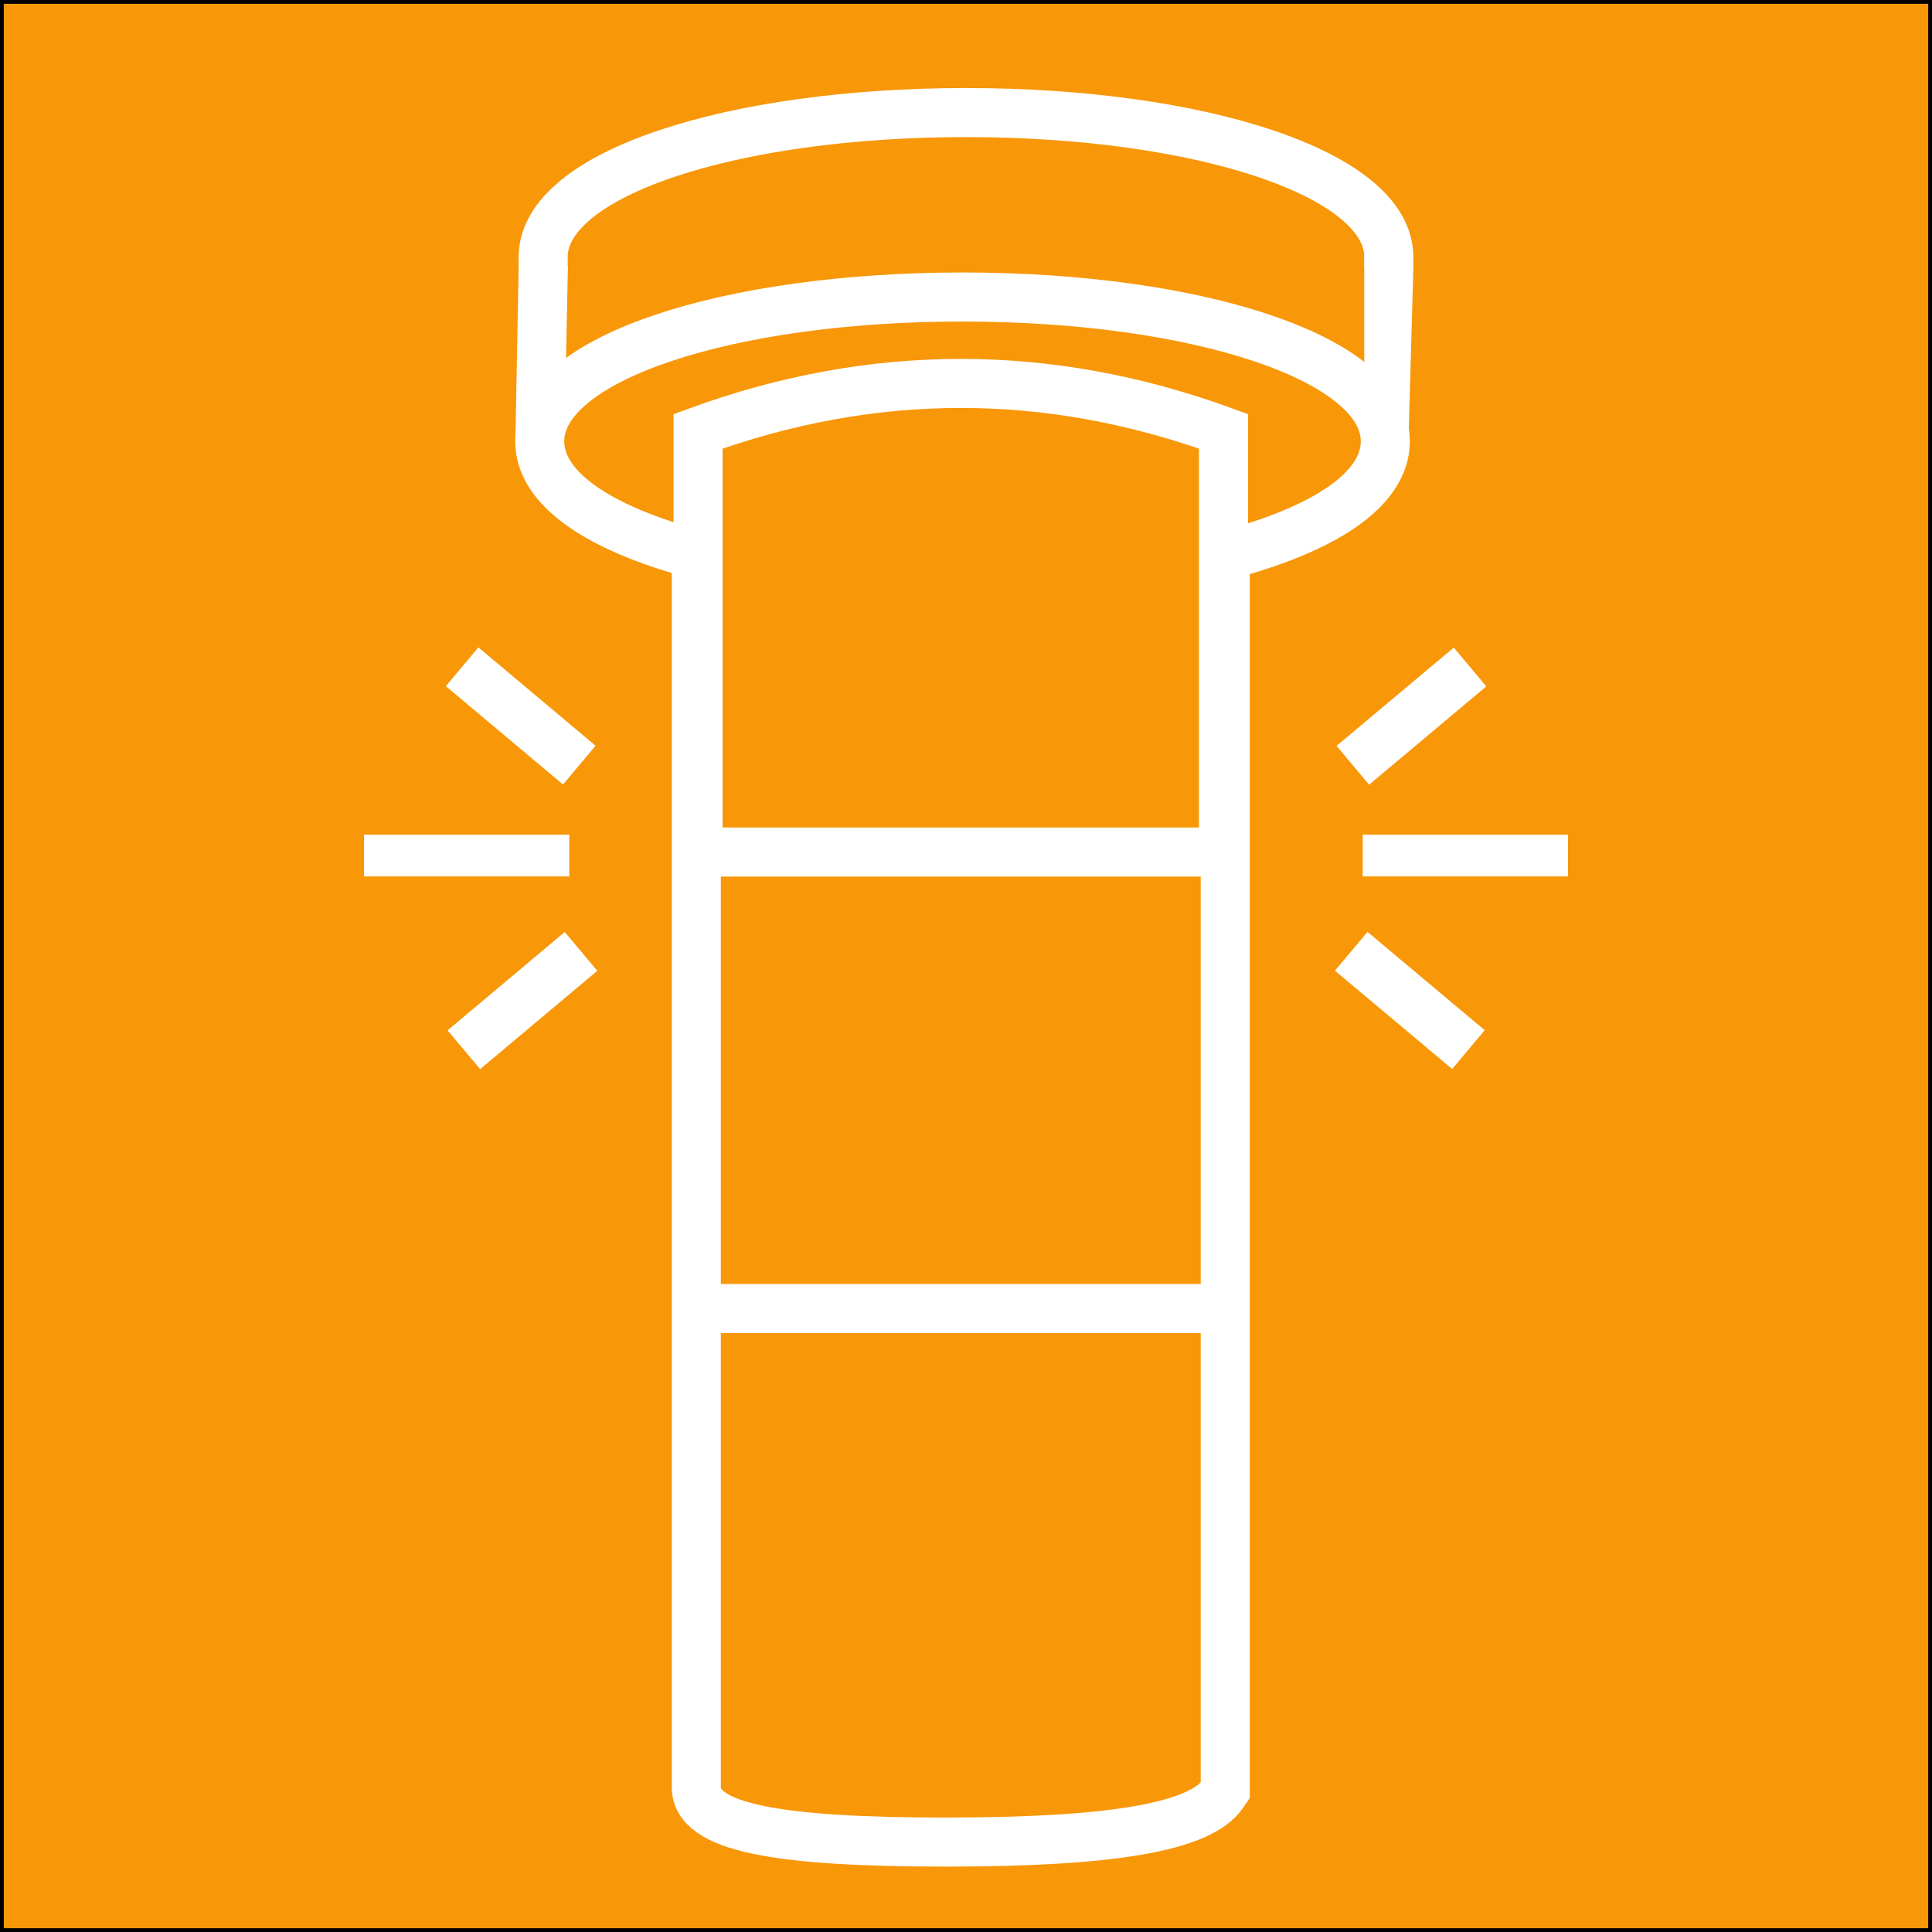 <?xml version="1.0" encoding="UTF-8" standalone="no"?>
<!-- Generator: Adobe Illustrator 16.0.0, SVG Export Plug-In . SVG Version: 6.00 Build 0)  -->

<svg
   xmlns:dc="http://purl.org/dc/elements/1.1/"
   xmlns:cc="http://creativecommons.org/ns#"
   xmlns:rdf="http://www.w3.org/1999/02/22-rdf-syntax-ns#"
   xmlns:svg="http://www.w3.org/2000/svg"
   xmlns="http://www.w3.org/2000/svg"
   xmlns:sodipodi="http://sodipodi.sourceforge.net/DTD/sodipodi-0.dtd"
   xmlns:inkscape="http://www.inkscape.org/namespaces/inkscape"
   version="1.1"
   x="0px"
   y="0px"
   width="512px"
   height="512px"
   viewBox="0 0 512 512"
   enable-background="new 0 0 512 512"
   xml:space="preserve"
   id="svg21"
   sodipodi:docname="toa.svg"
   inkscape:version="0.92.3 (2405546, 2018-03-11)"><rect x="0" y="0" width="512" height="512" fill="#808080" stroke="none"/><defs
   id="defs25" /><sodipodi:namedview
   pagecolor="#f89708"
   bordercolor="#666666"
   borderopacity="1"
   objecttolerance="10"
   gridtolerance="10"
   guidetolerance="10"
   inkscape:pageopacity="1"
   inkscape:pageshadow="2"
   inkscape:window-width="1366"
   inkscape:window-height="707"
   id="namedview23"
   showgrid="false"
   fit-margin-left="1"
   fit-margin-top="1"
   fit-margin-right="1"
   fit-margin-bottom="1"
   inkscape:zoom="0.4609375"
   inkscape:cx="193.80829"
   inkscape:cy="284.05312"
   inkscape:window-x="0"
   inkscape:window-y="29"
   inkscape:window-maximized="1"
   inkscape:current-layer="svg21" />
<rect
   style="opacity:1;fill:#f89708;fill-opacity:1;stroke:#000000;stroke-width:2;stroke-miterlimit:4;stroke-dasharray:none;stroke-opacity:1"
   id="rect830"
   width="512"
   height="512"
   x="0"
   y="0" /><g
   id="Layer_2">
	
</g>
<g
   id="Layer_1">
	<g
   id="logo-copy">
		<path
   id="Cap_x5F_bottom"
   d="M184.53,146.95    c-25.905-6.952-41.5-17.446-41.5-30.002c0-22.107,50.138-38.238,112.047-38.238c61.909,0,112.047,16.131,112.047,38.238    c0,12.704-15.973,23.302-42.422,30.247v327.288l-0.547,0.816c-6.033,8.992-30.023,12.869-73.478,12.869    c-44.944,0-66.34-3.891-66.148-14.668V146.95z"
   stroke-width="13"
   stroke="#FFFFFF"
   fill="none" />
		<path
   id="Cap_1_"
   d="M143.953,71.332v-3.228    c0-22.125,50.14-38.271,112.047-38.271c61.908,0,112.048,16.147,112.048,38.271v3.228"
   stroke-width="13"
   stroke="#FFFFFF"
   fill="none" />
		<polygon
   id="RCapSide"
   points="361.547,68.104 374.547,71.332 373.217,118.178 361.547,120.67   "
   fill="#FFFFFF" />
		<polygon
   id="LSideCap"
   points="150.5,70.833 137.5,67.606 136.583,116.916 149.631,113.166   "
   fill="#FFFFFF" />
		<rect
   id="BottomLightDiv"
   x="185.913"
   y="340.265"
   width="139.252"
   height="13"
   fill="#FFFFFF" />
		<path
   id="TopLight"
   d="M324.243,225.801H184.99V114.298    c23.226-8.46,46.431-12.686,69.626-12.686s46.4,4.226,69.626,12.686V225.801z"
   stroke-width="13"
   stroke="#FFFFFF"
   fill="none" />
		<g
   id="LSidePegs_1_"
   transform="translate(83, 164)">
			<path
   style="fill:#ffffff"
   d="m 13.459,57.19 h 54.41 v 11.066 H 13.459 Z m 319.082,0 h -54.41 v 11.066 h 54.41 z"
   id="Rectangle-2" />
			
				<path
   transform="matrix(-0.766 -0.643 0.643 -0.766 80.555 80.806)"
   style="fill:#ffffff"
   d="M 34.714,19.033 H 75.251 V 32.454 H 34.714 Z m -163.63,137.295 -7.041,39.921 13.217,2.331 7.041,-39.921 z"
   id="Rectangle-2-Copy" />
			
				<path
   transform="matrix(0.766 -0.643 0.643 0.766 -52.069 59.303)"
   style="fill:#ffffff"
   d="M 35.163,94.47 H 75.7 V 107.89 H 35.163 Z m 210.521,176.662 -7.036,-39.922 -13.216,2.329 7.036,39.922 z"
   id="Rectangle-2-Copy-2" />
		</g>
		
			<g
   id="RSidePegs"
   transform="translate(395, 226) scale(-1, 1) translate(-395, -226) translate(361, 165)">
		</g>
	</g>
</g>
</svg>